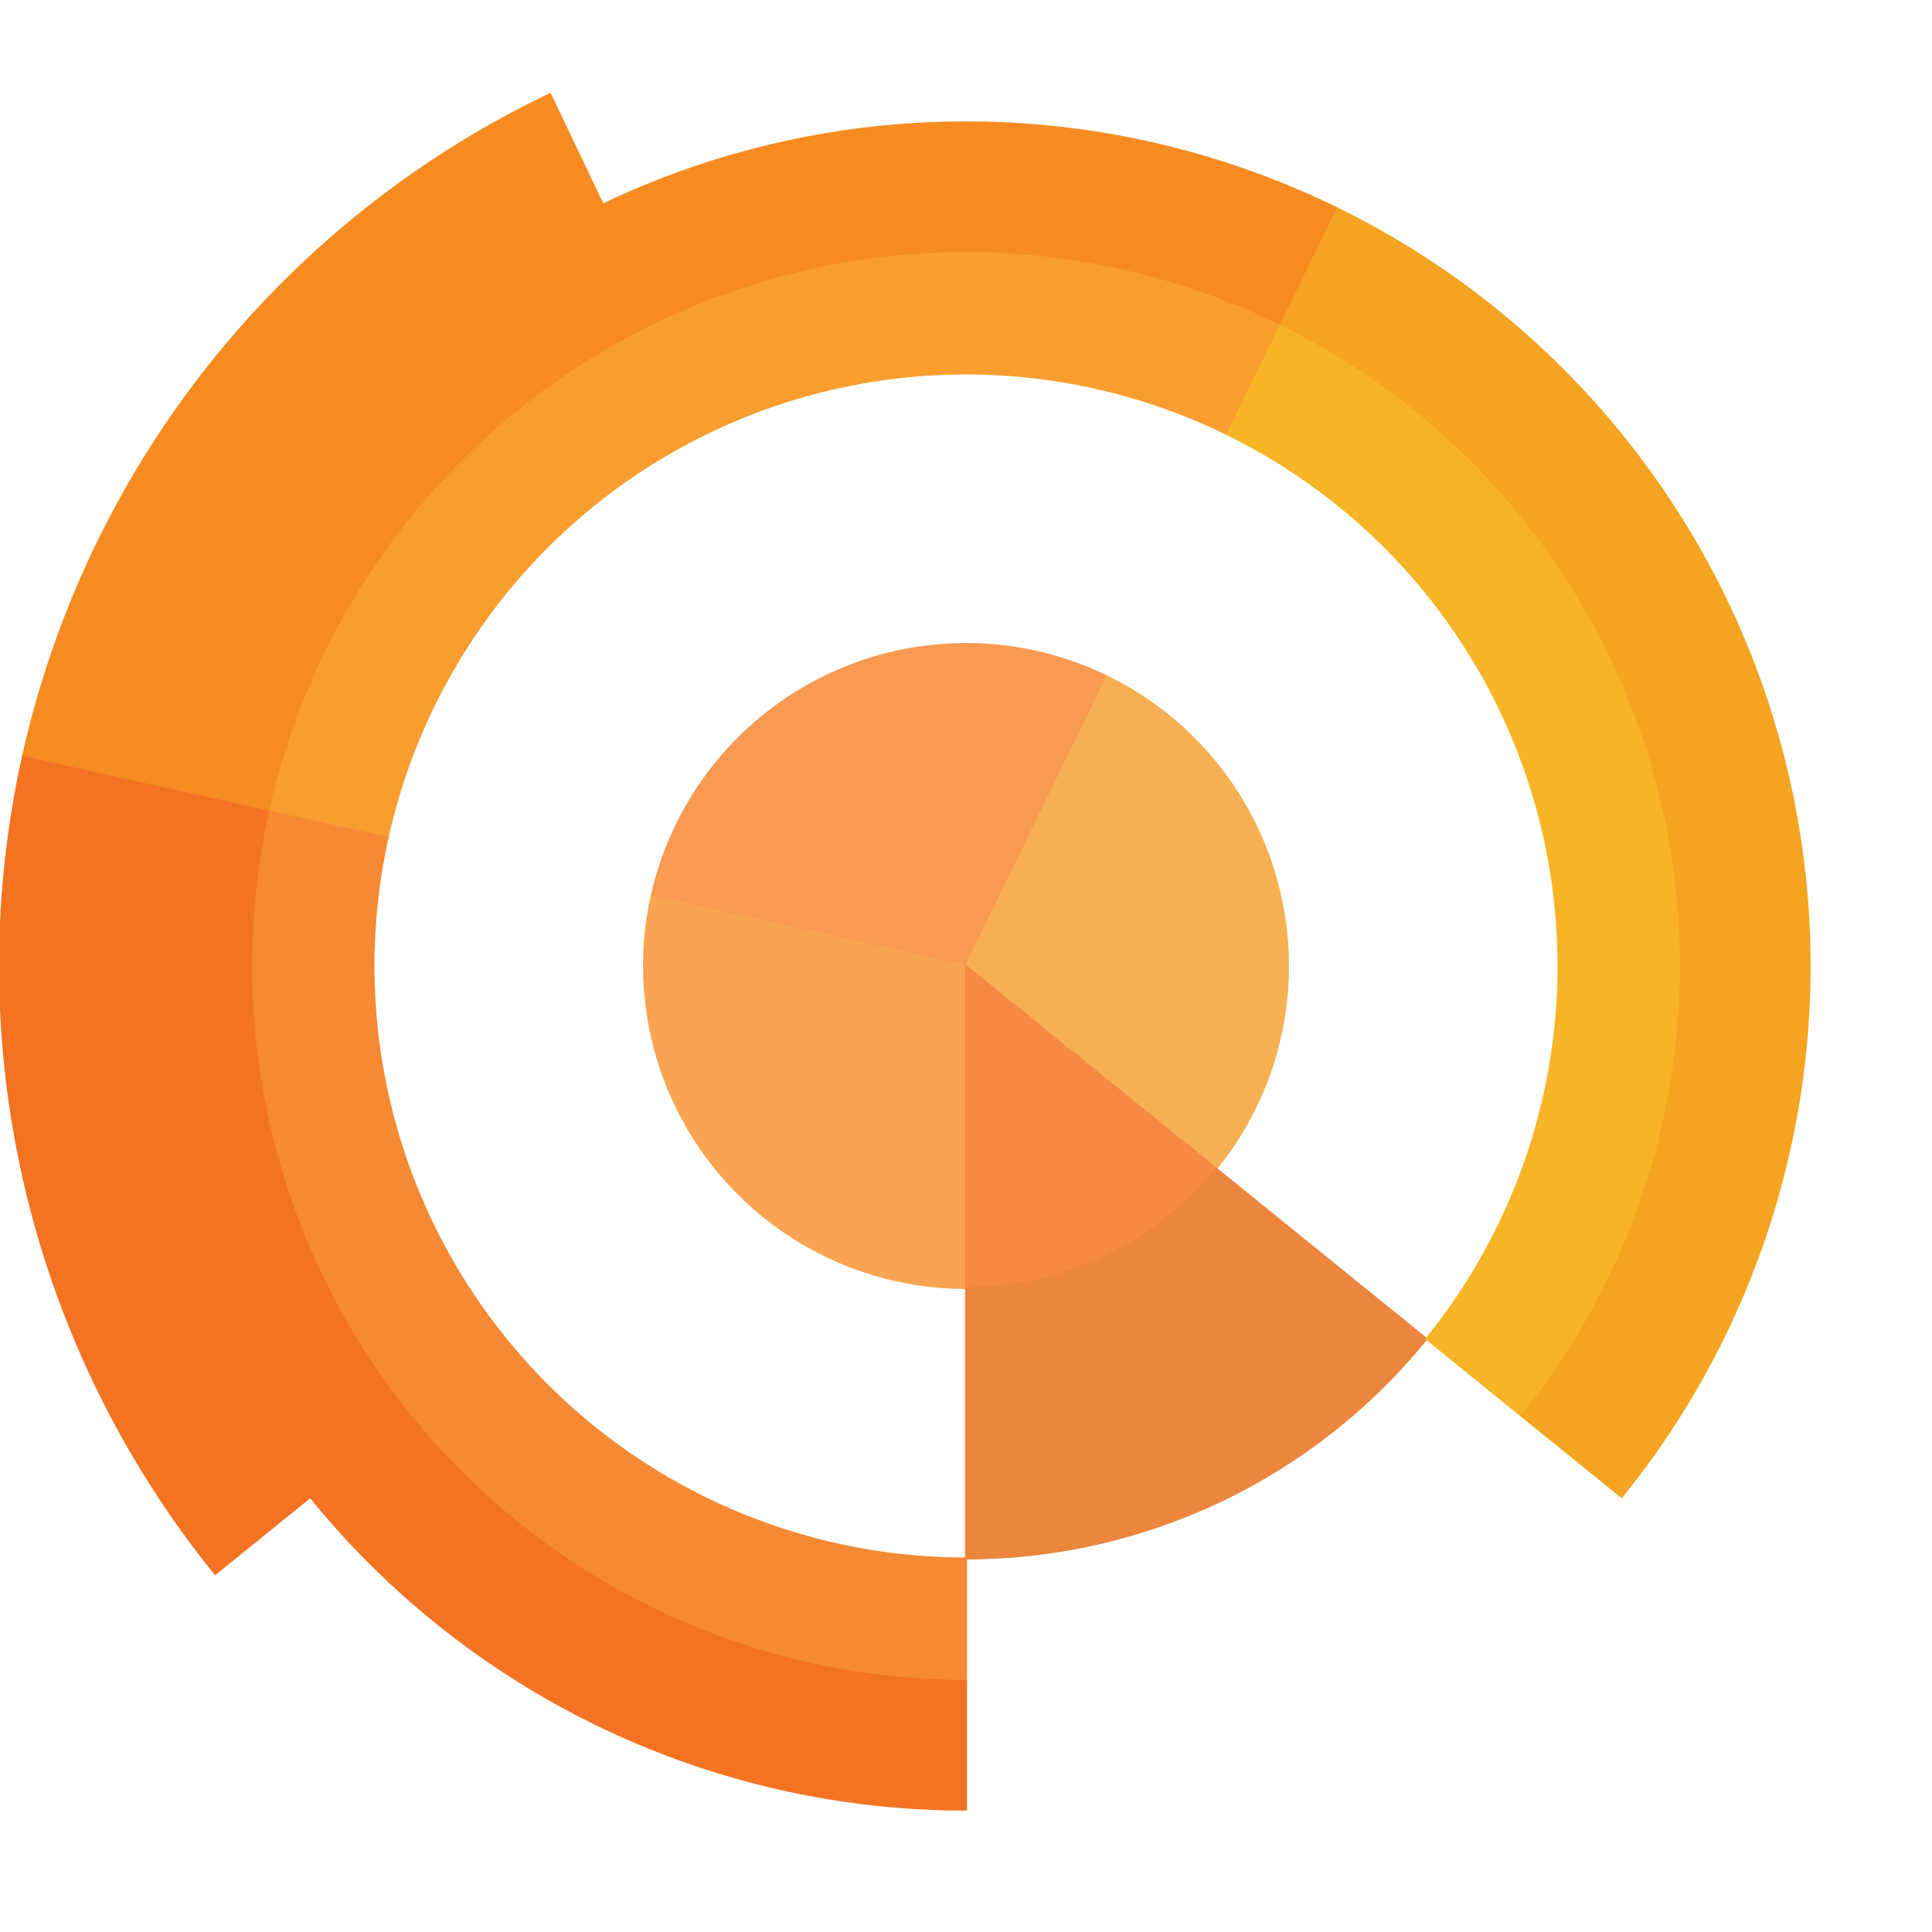 <svg xmlns="http://www.w3.org/2000/svg" width="300" height="300">
	<g transform="translate(0, -50)">
		<path fill="#F89A52" stroke-width="0.1%" stroke="#F89A52" d="M 150 200 l -48.81 -10.82 A 50 50 0 0 1 171.919 155.06 z"/>
		<path fill="#F9A453" stroke-width="0.1%" stroke="#F9A453" d="M 150 200 l -48.81 -10.82 A 50 50 0 0 0 150 250 z"/>
		<path fill="#F7B051" stroke-width="0.1%" stroke="#F7B051" d="M 150 200 L 171.919 155.06 A 50 50 0 0 1 188.857 231.466 z"/>
		<path fill="#F68A45" stroke-width="0.1%" stroke="#F68A45" d="M 150 200 L 150 250 A 50 50 0 0 0 188.857 231.466 z"/>
		<path fill="#EC853D" stroke-width="0.1%" stroke="#EC853D" d="M 188.857 231.466 A 50 50 0 0 1 150 250 L 150 292 A 92 92 0 0 0 221.497 257.897 z"/>
		<path fill="#F7B427" stroke-width="0.1%" stroke="#F7B427" d="M 221.497 257.897 A 92 92 0 0 0 190.33 117.311 L 198.659 100.234 A 111 111 0 0 1 236.263 269.855 z"/>
		<path fill="#F99E2E" stroke-width="0.1%" stroke="#F99E2E" d="M 190.33 117.311 A 92 92 0 0 0 60.181 180.088 L 41.631 175.975 A 111 111 0 0 1 198.659 100.234 z"/>
		<path fill="#F68933" stroke-width="0.1%" stroke="#F68933" d="M 60.181 180.088 A 92 92 0 0 0 150 292 L 150 311 A 111 111 0 0 1 41.631 175.975 z"/>
		<path fill="#F4A420" stroke-width="0.1%" stroke="#F4A420" d="M 236.263 269.855 A 111 111 0 0 0 198.659 100.234 L 207.427 82.258 A 131 131 0 0 1 251.806 282.441 z"/>
		<path fill="#F68C21" stroke-width="0.1%" stroke="#F68C21" d="M 198.659 100.234 A 111 111 0 0 0 41.631 175.975 L 3.556 167.534 A 150 150 0 0 1 85.423 64.612 L 93.603 81.761 A 131 131 0 0 1 207.427 82.258 z" />
		<path fill="#F47323" stroke-width="0.1%" stroke="#F47323" d="M 41.631 175.975 A 111 111 0 0 0 150 311 L 150 331 A 131 131 0 0 1 48.194 282.441 L 33.428 294.398 A 150 150 0 0 1 3.556 167.534 z"/>
	</g>
</svg>
